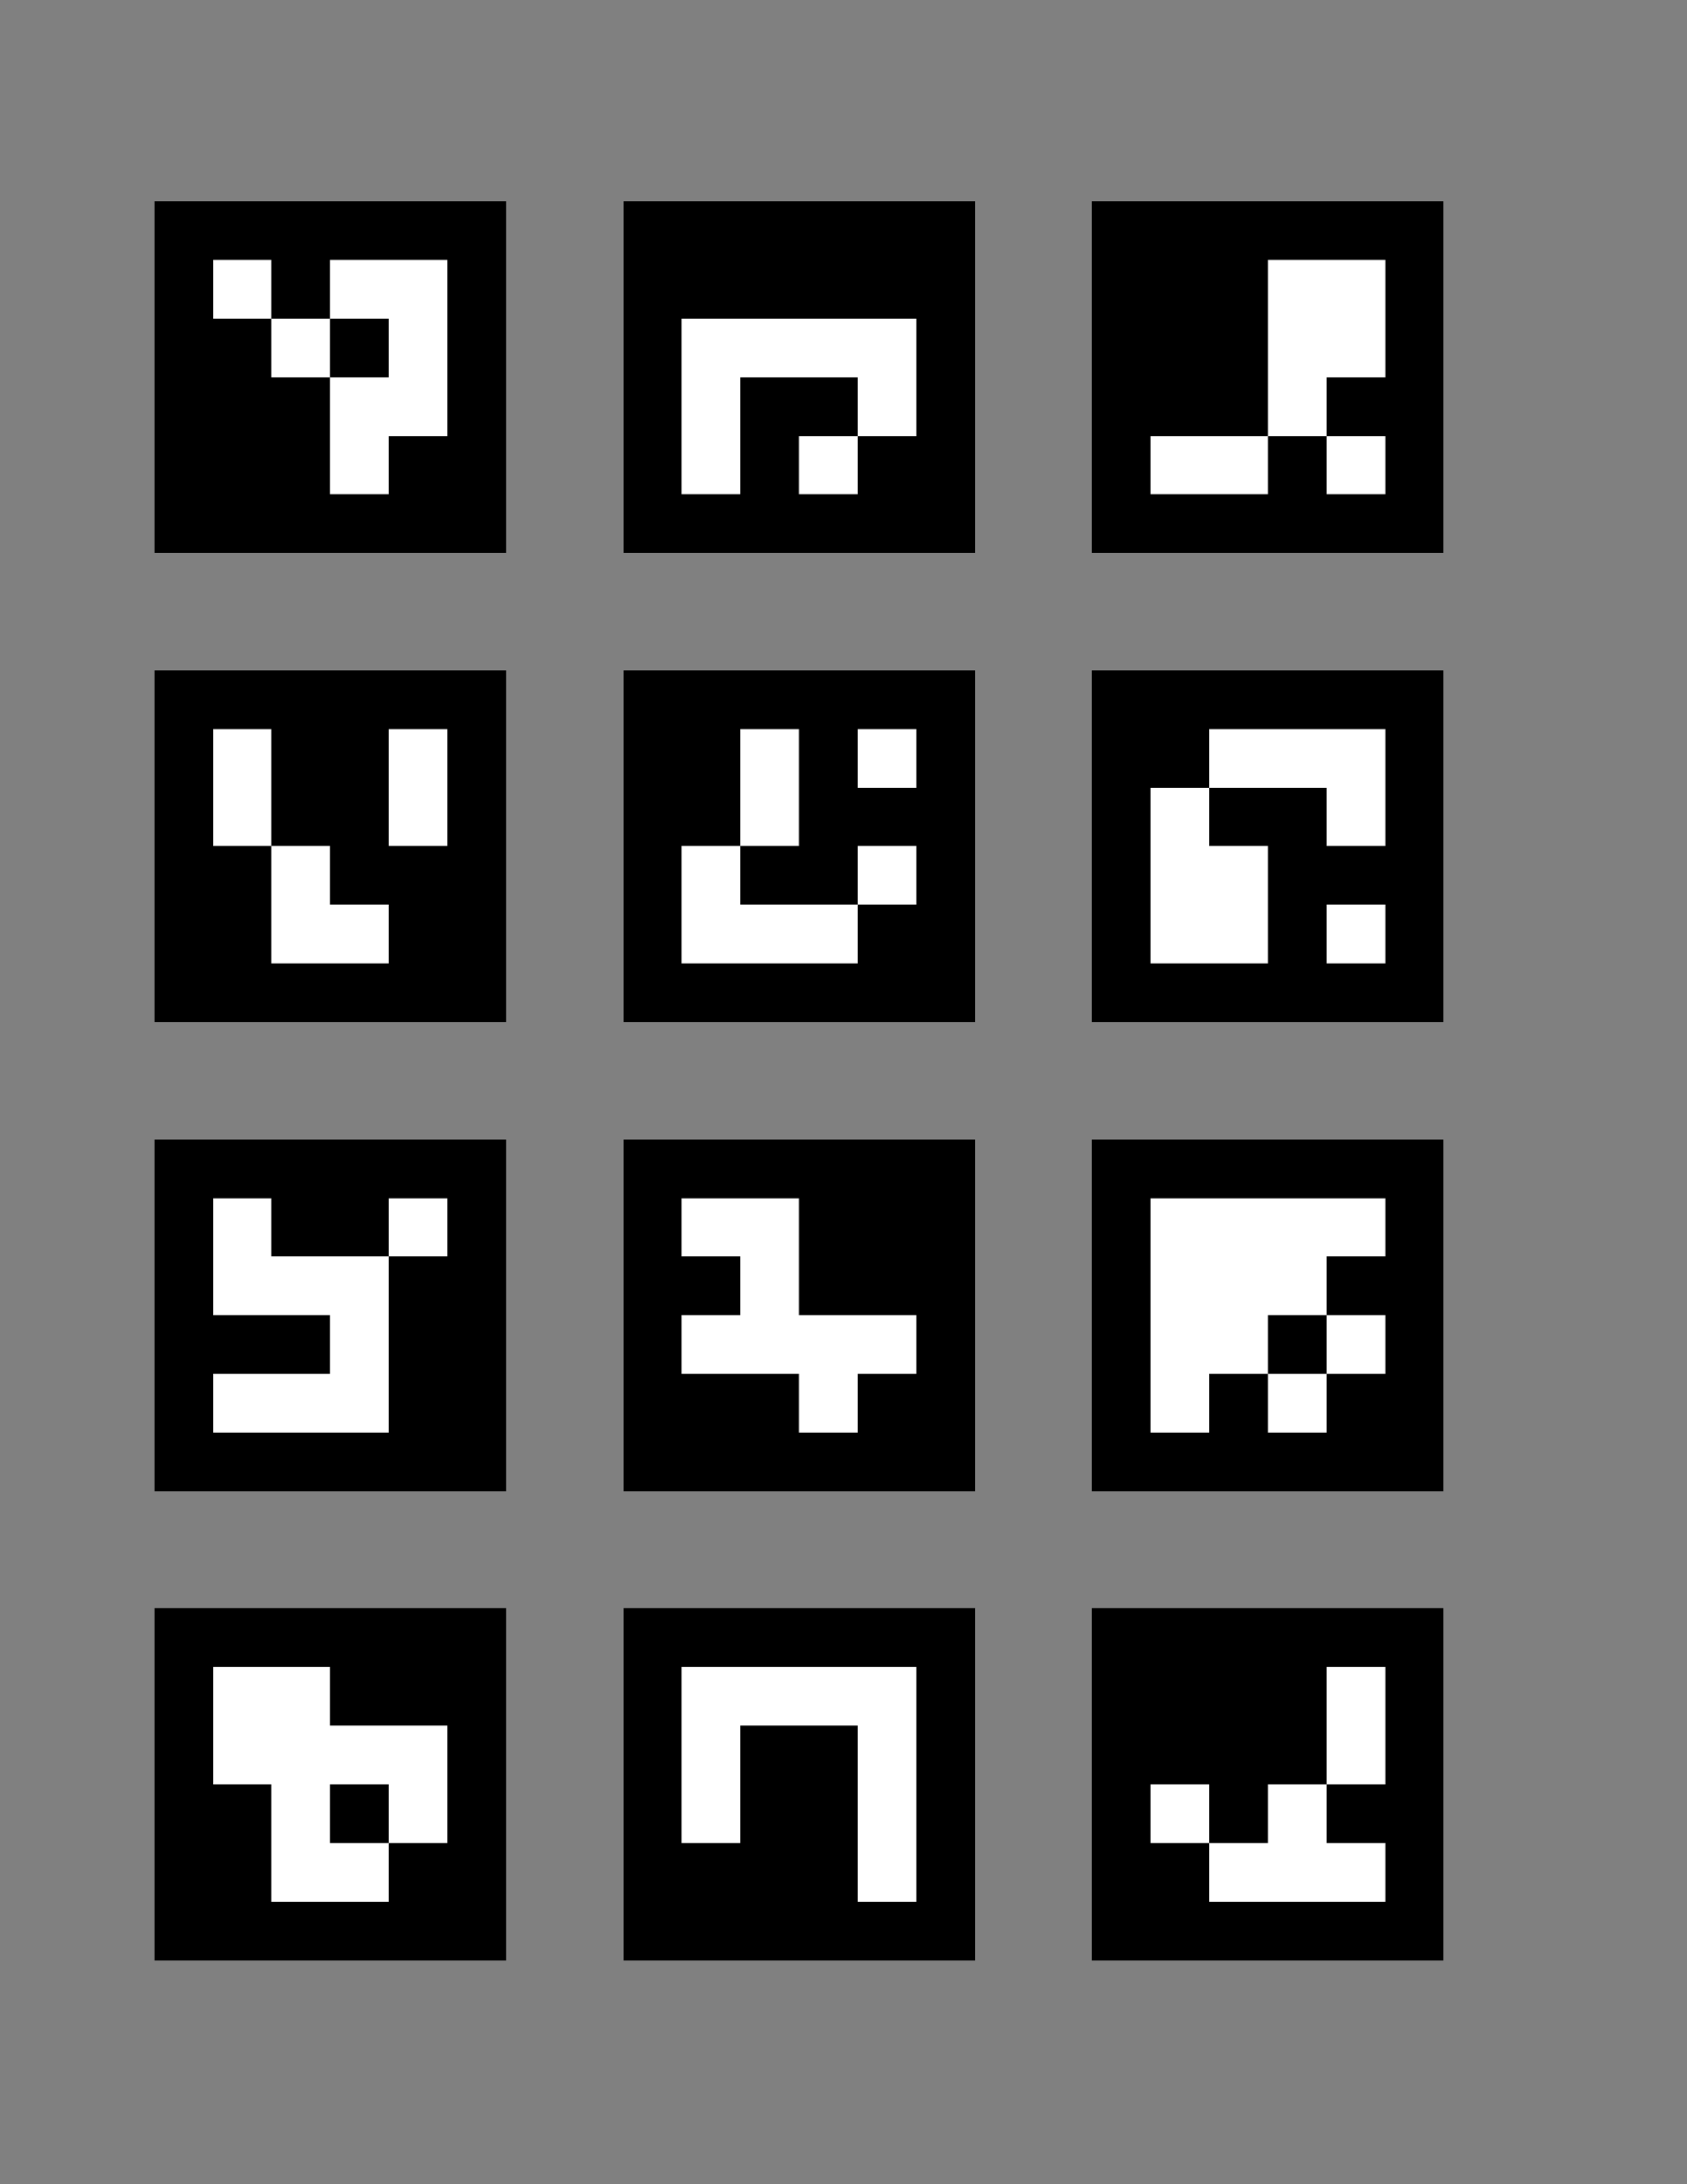 <?xml version="1.0" encoding="UTF-8" standalone="no"?>
<!-- Created with Inkscape (http://www.inkscape.org/) -->

<svg
   width="8.5in"
   height="11in"
   viewBox="0 0 215.9 279.4"
   version="1.1"
   id="svg1"
   xml:space="preserve"
   inkscape:version="1.3.2 (091e20e, 2023-11-25)"
   sodipodi:docname="45mm_grid.svg"
   inkscape:export-filename="45mm_grid.pdf"
   inkscape:export-xdpi="300"
   inkscape:export-ydpi="300"
   xmlns:inkscape="http://www.inkscape.org/namespaces/inkscape"
   xmlns:sodipodi="http://sodipodi.sourceforge.net/DTD/sodipodi-0.dtd"
   xmlns="http://www.w3.org/2000/svg"
   xmlns:svg="http://www.w3.org/2000/svg"><rect x="0" y="0" width="215.9" height="279.4" fill="#808080" stroke="none"/><sodipodi:namedview
     id="namedview1"
     pagecolor="#ffffff"
     bordercolor="#999999"
     borderopacity="1"
     inkscape:showpageshadow="2"
     inkscape:pageopacity="0"
     inkscape:pagecheckerboard="0"
     inkscape:deskcolor="#d1d1d1"
     inkscape:document-units="mm"
     inkscape:zoom="0.56924685"
     inkscape:cx="162.49541"
     inkscape:cy="542.82251"
     inkscape:window-width="2490"
     inkscape:window-height="1376"
     inkscape:window-x="70"
     inkscape:window-y="27"
     inkscape:window-maximized="1"
     inkscape:current-layer="layer1" /><defs
     id="defs1" /><g
     inkscape:label="Layer 1"
     inkscape:groupmode="layer"
     id="layer1"><g
       style="shape-rendering:crispEdges"
       id="g1"
       transform="matrix(7.5,0,0,7.5,19.758,25.751)"><rect
         x="0"
         y="0"
         width="6"
         height="6"
         fill="#000000"
         id="rect1" /><rect
         width="1"
         height="1"
         x="1"
         y="1"
         fill="#ffffff"
         id="rect2" /><rect
         width="1.5"
         height="1"
         x="3"
         y="1"
         fill="#ffffff"
         id="rect3" /><rect
         width="1"
         height="1"
         x="4"
         y="1"
         fill="#ffffff"
         id="rect4" /><rect
         width="1"
         height="1.5"
         x="4"
         y="1"
         fill="#ffffff"
         id="rect5" /><rect
         width="1"
         height="1"
         x="2"
         y="2"
         fill="#ffffff"
         id="rect6" /><rect
         width="1"
         height="1"
         x="4"
         y="2"
         fill="#ffffff"
         id="rect7" /><rect
         width="1"
         height="1.5"
         x="4"
         y="2"
         fill="#ffffff"
         id="rect8" /><rect
         width="1.5"
         height="1"
         x="3"
         y="3"
         fill="#ffffff"
         id="rect9" /><rect
         width="1"
         height="1.5"
         x="3"
         y="3"
         fill="#ffffff"
         id="rect10" /><rect
         width="1"
         height="1"
         x="4"
         y="3"
         fill="#ffffff"
         id="rect11" /><rect
         width="1"
         height="1"
         x="3"
         y="4"
         fill="#ffffff"
         id="rect12" /></g><g
       style="shape-rendering:crispEdges"
       id="g2"
       transform="matrix(7.5,0,0,7.5,79.758,25.751)"><rect
         x="0"
         y="0"
         width="6"
         height="6"
         fill="#000000"
         id="rect1-3" /><rect
         width="1.5"
         height="1"
         x="1"
         y="2"
         fill="#ffffff"
         id="rect2-6" /><rect
         width="1"
         height="1.5"
         x="1"
         y="2"
         fill="#ffffff"
         id="rect3-7" /><rect
         width="1.5"
         height="1"
         x="2"
         y="2"
         fill="#ffffff"
         id="rect4-5" /><rect
         width="1.5"
         height="1"
         x="3"
         y="2"
         fill="#ffffff"
         id="rect5-3" /><rect
         width="1"
         height="1"
         x="4"
         y="2"
         fill="#ffffff"
         id="rect6-5" /><rect
         width="1"
         height="1.5"
         x="4"
         y="2"
         fill="#ffffff"
         id="rect7-6" /><rect
         width="1"
         height="1"
         x="1"
         y="3"
         fill="#ffffff"
         id="rect8-2" /><rect
         width="1"
         height="1.5"
         x="1"
         y="3"
         fill="#ffffff"
         id="rect9-9" /><rect
         width="1"
         height="1"
         x="4"
         y="3"
         fill="#ffffff"
         id="rect10-1" /><rect
         width="1"
         height="1"
         x="1"
         y="4"
         fill="#ffffff"
         id="rect11-2" /><rect
         width="1"
         height="1"
         x="3"
         y="4"
         fill="#ffffff"
         id="rect12-7" /></g><g
       style="shape-rendering:crispEdges"
       id="g3"
       transform="matrix(7.5,0,0,7.5,139.758,25.751)"><rect
         x="0"
         y="0"
         width="6"
         height="6"
         fill="#000000"
         id="rect1-0" /><rect
         width="1.5"
         height="1"
         x="3"
         y="1"
         fill="#ffffff"
         id="rect2-9" /><rect
         width="1"
         height="1.5"
         x="3"
         y="1"
         fill="#ffffff"
         id="rect3-3" /><rect
         width="1"
         height="1"
         x="4"
         y="1"
         fill="#ffffff"
         id="rect4-6" /><rect
         width="1"
         height="1.5"
         x="4"
         y="1"
         fill="#ffffff"
         id="rect5-0" /><rect
         width="1.5"
         height="1"
         x="3"
         y="2"
         fill="#ffffff"
         id="rect6-6" /><rect
         width="1"
         height="1.5"
         x="3"
         y="2"
         fill="#ffffff"
         id="rect7-2" /><rect
         width="1"
         height="1"
         x="4"
         y="2"
         fill="#ffffff"
         id="rect8-6" /><rect
         width="1"
         height="1"
         x="3"
         y="3"
         fill="#ffffff"
         id="rect9-1" /><rect
         width="1.5"
         height="1"
         x="1"
         y="4"
         fill="#ffffff"
         id="rect10-8" /><rect
         width="1"
         height="1"
         x="2"
         y="4"
         fill="#ffffff"
         id="rect11-7" /><rect
         width="1"
         height="1"
         x="4"
         y="4"
         fill="#ffffff"
         id="rect12-9" /></g><g
       style="shape-rendering:crispEdges"
       id="g4"
       transform="matrix(7.5,0,0,7.5,19.758,85.751)"><rect
         x="0"
         y="0"
         width="6"
         height="6"
         fill="#000000"
         id="rect1-2" /><rect
         width="1"
         height="1"
         x="1"
         y="1"
         fill="#ffffff"
         id="rect2-0" /><rect
         width="1"
         height="1.5"
         x="1"
         y="1"
         fill="#ffffff"
         id="rect3-2" /><rect
         width="1"
         height="1"
         x="4"
         y="1"
         fill="#ffffff"
         id="rect4-3" /><rect
         width="1"
         height="1.5"
         x="4"
         y="1"
         fill="#ffffff"
         id="rect5-7" /><rect
         width="1"
         height="1"
         x="1"
         y="2"
         fill="#ffffff"
         id="rect6-59" /><rect
         width="1"
         height="1"
         x="4"
         y="2"
         fill="#ffffff"
         id="rect7-22" /><rect
         width="1"
         height="1"
         x="2"
         y="3"
         fill="#ffffff"
         id="rect8-8" /><rect
         width="1"
         height="1.5"
         x="2"
         y="3"
         fill="#ffffff"
         id="rect9-97" /><rect
         width="1.5"
         height="1"
         x="2"
         y="4"
         fill="#ffffff"
         id="rect10-3" /><rect
         width="1"
         height="1"
         x="3"
         y="4"
         fill="#ffffff"
         id="rect11-6" /></g><g
       style="shape-rendering:crispEdges"
       id="g5"
       transform="matrix(7.5,0,0,7.5,79.758,85.751)"><rect
         x="0"
         y="0"
         width="6"
         height="6"
         fill="#000000"
         id="rect1-1" /><rect
         width="1"
         height="1"
         x="2"
         y="1"
         fill="#ffffff"
         id="rect2-2" /><rect
         width="1"
         height="1.5"
         x="2"
         y="1"
         fill="#ffffff"
         id="rect3-9" /><rect
         width="1"
         height="1"
         x="4"
         y="1"
         fill="#ffffff"
         id="rect4-31" /><rect
         width="1"
         height="1"
         x="2"
         y="2"
         fill="#ffffff"
         id="rect5-9" /><rect
         width="1"
         height="1"
         x="1"
         y="3"
         fill="#ffffff"
         id="rect6-4" /><rect
         width="1"
         height="1.5"
         x="1"
         y="3"
         fill="#ffffff"
         id="rect7-7" /><rect
         width="1"
         height="1"
         x="4"
         y="3"
         fill="#ffffff"
         id="rect8-84" /><rect
         width="1.5"
         height="1"
         x="1"
         y="4"
         fill="#ffffff"
         id="rect9-5" /><rect
         width="1.5"
         height="1"
         x="2"
         y="4"
         fill="#ffffff"
         id="rect10-0" /><rect
         width="1"
         height="1"
         x="3"
         y="4"
         fill="#ffffff"
         id="rect11-3" /></g><g
       style="shape-rendering:crispEdges"
       id="g6"
       transform="matrix(7.5,0,0,7.5,19.758,145.751)"><rect
         x="0"
         y="0"
         width="6"
         height="6"
         fill="#000000"
         id="rect1-6" /><rect
         width="1"
         height="1"
         x="1"
         y="1"
         fill="#ffffff"
         id="rect2-1" /><rect
         width="1"
         height="1.5"
         x="1"
         y="1"
         fill="#ffffff"
         id="rect3-0" /><rect
         width="1"
         height="1"
         x="4"
         y="1"
         fill="#ffffff"
         id="rect4-63" /><rect
         width="1.5"
         height="1"
         x="1"
         y="2"
         fill="#ffffff"
         id="rect5-2" /><rect
         width="1.5"
         height="1"
         x="2"
         y="2"
         fill="#ffffff"
         id="rect6-0" /><rect
         width="1"
         height="1"
         x="3"
         y="2"
         fill="#ffffff"
         id="rect7-61" /><rect
         width="1"
         height="1.5"
         x="3"
         y="2"
         fill="#ffffff"
         id="rect8-5" /><rect
         width="1"
         height="1"
         x="3"
         y="3"
         fill="#ffffff"
         id="rect9-54" /><rect
         width="1"
         height="1.5"
         x="3"
         y="3"
         fill="#ffffff"
         id="rect10-7" /><rect
         width="1.5"
         height="1"
         x="1"
         y="4"
         fill="#ffffff"
         id="rect11-65" /><rect
         width="1.5"
         height="1"
         x="2"
         y="4"
         fill="#ffffff"
         id="rect12-6" /><rect
         width="1"
         height="1"
         x="3"
         y="4"
         fill="#ffffff"
         id="rect13" /></g><g
       style="shape-rendering:crispEdges"
       id="g7"
       transform="matrix(7.5,0,0,7.5,79.758,145.751)"><rect
         x="0"
         y="0"
         width="6"
         height="6"
         fill="#000000"
         id="rect1-9" /><rect
         width="1.5"
         height="1"
         x="1"
         y="1"
         fill="#ffffff"
         id="rect2-3" /><rect
         width="1"
         height="1"
         x="2"
         y="1"
         fill="#ffffff"
         id="rect3-74" /><rect
         width="1"
         height="1.5"
         x="2"
         y="1"
         fill="#ffffff"
         id="rect4-52" /><rect
         width="1"
         height="1"
         x="2"
         y="2"
         fill="#ffffff"
         id="rect5-5" /><rect
         width="1"
         height="1.5"
         x="2"
         y="2"
         fill="#ffffff"
         id="rect6-47" /><rect
         width="1.5"
         height="1"
         x="1"
         y="3"
         fill="#ffffff"
         id="rect7-4" /><rect
         width="1.5"
         height="1"
         x="2"
         y="3"
         fill="#ffffff"
         id="rect8-4" /><rect
         width="1.5"
         height="1"
         x="3"
         y="3"
         fill="#ffffff"
         id="rect9-3" /><rect
         width="1"
         height="1.5"
         x="3"
         y="3"
         fill="#ffffff"
         id="rect10-07" /><rect
         width="1"
         height="1"
         x="4"
         y="3"
         fill="#ffffff"
         id="rect11-8" /><rect
         width="1"
         height="1"
         x="3"
         y="4"
         fill="#ffffff"
         id="rect12-68" /></g><g
       style="shape-rendering:crispEdges"
       id="g8"
       transform="matrix(7.5,0,0,7.5,139.758,145.751)"><rect
         x="0"
         y="0"
         width="6"
         height="6"
         fill="#000000"
         id="rect1-8" /><rect
         width="1.5"
         height="1"
         x="1"
         y="1"
         fill="#ffffff"
         id="rect2-4" /><rect
         width="1"
         height="1.5"
         x="1"
         y="1"
         fill="#ffffff"
         id="rect3-31" /><rect
         width="1.5"
         height="1"
         x="2"
         y="1"
         fill="#ffffff"
         id="rect4-4" /><rect
         width="1"
         height="1.5"
         x="2"
         y="1"
         fill="#ffffff"
         id="rect5-92" /><rect
         width="1.5"
         height="1"
         x="3"
         y="1"
         fill="#ffffff"
         id="rect6-06" /><rect
         width="1"
         height="1.5"
         x="3"
         y="1"
         fill="#ffffff"
         id="rect7-8" /><rect
         width="1"
         height="1"
         x="4"
         y="1"
         fill="#ffffff"
         id="rect8-9" /><rect
         width="1.5"
         height="1"
         x="1"
         y="2"
         fill="#ffffff"
         id="rect9-2" /><rect
         width="1"
         height="1.5"
         x="1"
         y="2"
         fill="#ffffff"
         id="rect10-6" /><rect
         width="1.5"
         height="1"
         x="2"
         y="2"
         fill="#ffffff"
         id="rect11-64" /><rect
         width="1"
         height="1.5"
         x="2"
         y="2"
         fill="#ffffff"
         id="rect12-95" /><rect
         width="1"
         height="1"
         x="3"
         y="2"
         fill="#ffffff"
         id="rect13-0" /><rect
         width="1.5"
         height="1"
         x="1"
         y="3"
         fill="#ffffff"
         id="rect14" /><rect
         width="1"
         height="1.5"
         x="1"
         y="3"
         fill="#ffffff"
         id="rect15" /><rect
         width="1"
         height="1"
         x="2"
         y="3"
         fill="#ffffff"
         id="rect16" /><rect
         width="1"
         height="1"
         x="4"
         y="3"
         fill="#ffffff"
         id="rect17" /><rect
         width="1"
         height="1"
         x="1"
         y="4"
         fill="#ffffff"
         id="rect18" /><rect
         width="1"
         height="1"
         x="3"
         y="4"
         fill="#ffffff"
         id="rect19" /></g><g
       style="shape-rendering:crispEdges"
       id="g9"
       transform="matrix(7.5,0,0,7.5,19.758,205.751)"><rect
         x="0"
         y="0"
         width="6"
         height="6"
         fill="#000000"
         id="rect1-4" /><rect
         width="1.5"
         height="1"
         x="1"
         y="1"
         fill="#ffffff"
         id="rect2-8" /><rect
         width="1"
         height="1.5"
         x="1"
         y="1"
         fill="#ffffff"
         id="rect3-71" /><rect
         width="1"
         height="1"
         x="2"
         y="1"
         fill="#ffffff"
         id="rect4-7" /><rect
         width="1"
         height="1.5"
         x="2"
         y="1"
         fill="#ffffff"
         id="rect5-27" /><rect
         width="1.5"
         height="1"
         x="1"
         y="2"
         fill="#ffffff"
         id="rect6-2" /><rect
         width="1.5"
         height="1"
         x="2"
         y="2"
         fill="#ffffff"
         id="rect7-26" /><rect
         width="1"
         height="1.5"
         x="2"
         y="2"
         fill="#ffffff"
         id="rect8-1" /><rect
         width="1.5"
         height="1"
         x="3"
         y="2"
         fill="#ffffff"
         id="rect9-0" /><rect
         width="1"
         height="1"
         x="4"
         y="2"
         fill="#ffffff"
         id="rect10-61" /><rect
         width="1"
         height="1.5"
         x="4"
         y="2"
         fill="#ffffff"
         id="rect11-5" /><rect
         width="1"
         height="1"
         x="2"
         y="3"
         fill="#ffffff"
         id="rect12-94" /><rect
         width="1"
         height="1.5"
         x="2"
         y="3"
         fill="#ffffff"
         id="rect13-9" /><rect
         width="1"
         height="1"
         x="4"
         y="3"
         fill="#ffffff"
         id="rect14-0" /><rect
         width="1.5"
         height="1"
         x="2"
         y="4"
         fill="#ffffff"
         id="rect15-9" /><rect
         width="1"
         height="1"
         x="3"
         y="4"
         fill="#ffffff"
         id="rect16-1" /></g><g
       style="shape-rendering:crispEdges"
       id="g10"
       transform="matrix(7.5,0,0,7.5,79.758,205.751)"><rect
         x="0"
         y="0"
         width="6"
         height="6"
         fill="#000000"
         id="rect1-7" /><rect
         width="1.5"
         height="1"
         x="1"
         y="1"
         fill="#ffffff"
         id="rect2-7" /><rect
         width="1"
         height="1.5"
         x="1"
         y="1"
         fill="#ffffff"
         id="rect3-1" /><rect
         width="1.5"
         height="1"
         x="2"
         y="1"
         fill="#ffffff"
         id="rect4-1" /><rect
         width="1.5"
         height="1"
         x="3"
         y="1"
         fill="#ffffff"
         id="rect5-59" /><rect
         width="1"
         height="1"
         x="4"
         y="1"
         fill="#ffffff"
         id="rect6-7" /><rect
         width="1"
         height="1.5"
         x="4"
         y="1"
         fill="#ffffff"
         id="rect7-76" /><rect
         width="1"
         height="1"
         x="1"
         y="2"
         fill="#ffffff"
         id="rect8-7" /><rect
         width="1"
         height="1.5"
         x="1"
         y="2"
         fill="#ffffff"
         id="rect9-36" /><rect
         width="1"
         height="1"
         x="4"
         y="2"
         fill="#ffffff"
         id="rect10-5" /><rect
         width="1"
         height="1.5"
         x="4"
         y="2"
         fill="#ffffff"
         id="rect11-63" /><rect
         width="1"
         height="1"
         x="1"
         y="3"
         fill="#ffffff"
         id="rect12-948" /><rect
         width="1"
         height="1"
         x="4"
         y="3"
         fill="#ffffff"
         id="rect13-1" /><rect
         width="1"
         height="1.5"
         x="4"
         y="3"
         fill="#ffffff"
         id="rect14-2" /><rect
         width="1"
         height="1"
         x="4"
         y="4"
         fill="#ffffff"
         id="rect15-93" /></g><g
       style="shape-rendering:crispEdges"
       id="g11"
       transform="matrix(7.5,0,0,7.5,139.758,205.751)"><rect
         x="0"
         y="0"
         width="6"
         height="6"
         fill="#000000"
         id="rect1-90" /><rect
         width="1"
         height="1"
         x="4"
         y="1"
         fill="#ffffff"
         id="rect2-88" /><rect
         width="1"
         height="1.5"
         x="4"
         y="1"
         fill="#ffffff"
         id="rect3-5" /><rect
         width="1"
         height="1"
         x="4"
         y="2"
         fill="#ffffff"
         id="rect4-0" /><rect
         width="1"
         height="1"
         x="1"
         y="3"
         fill="#ffffff"
         id="rect5-96" /><rect
         width="1"
         height="1"
         x="3"
         y="3"
         fill="#ffffff"
         id="rect6-3" /><rect
         width="1"
         height="1.5"
         x="3"
         y="3"
         fill="#ffffff"
         id="rect7-85" /><rect
         width="1.5"
         height="1"
         x="2"
         y="4"
         fill="#ffffff"
         id="rect8-61" /><rect
         width="1.5"
         height="1"
         x="3"
         y="4"
         fill="#ffffff"
         id="rect9-15" /><rect
         width="1"
         height="1"
         x="4"
         y="4"
         fill="#ffffff"
         id="rect10-9" /></g><g
       style="shape-rendering:crispEdges"
       id="g12"
       transform="matrix(7.5,0,0,7.5,139.758,85.751)"><rect
         x="0"
         y="0"
         width="6"
         height="6"
         fill="#000000"
         id="rect1-84" /><rect
         width="1.5"
         height="1"
         x="2"
         y="1"
         fill="#ffffff"
         id="rect2-81" /><rect
         width="1.5"
         height="1"
         x="3"
         y="1"
         fill="#ffffff"
         id="rect3-03" /><rect
         width="1"
         height="1"
         x="4"
         y="1"
         fill="#ffffff"
         id="rect4-04" /><rect
         width="1"
         height="1.5"
         x="4"
         y="1"
         fill="#ffffff"
         id="rect5-4" /><rect
         width="1"
         height="1"
         x="1"
         y="2"
         fill="#ffffff"
         id="rect6-44" /><rect
         width="1"
         height="1.5"
         x="1"
         y="2"
         fill="#ffffff"
         id="rect7-763" /><rect
         width="1"
         height="1"
         x="4"
         y="2"
         fill="#ffffff"
         id="rect8-17" /><rect
         width="1.5"
         height="1"
         x="1"
         y="3"
         fill="#ffffff"
         id="rect9-59" /><rect
         width="1"
         height="1.5"
         x="1"
         y="3"
         fill="#ffffff"
         id="rect10-62" /><rect
         width="1"
         height="1"
         x="2"
         y="3"
         fill="#ffffff"
         id="rect11-1" /><rect
         width="1"
         height="1.5"
         x="2"
         y="3"
         fill="#ffffff"
         id="rect12-78" /><rect
         width="1.5"
         height="1"
         x="1"
         y="4"
         fill="#ffffff"
         id="rect13-5" /><rect
         width="1"
         height="1"
         x="2"
         y="4"
         fill="#ffffff"
         id="rect14-7" /><rect
         width="1"
         height="1"
         x="4"
         y="4"
         fill="#ffffff"
         id="rect15-4" /></g></g></svg>

